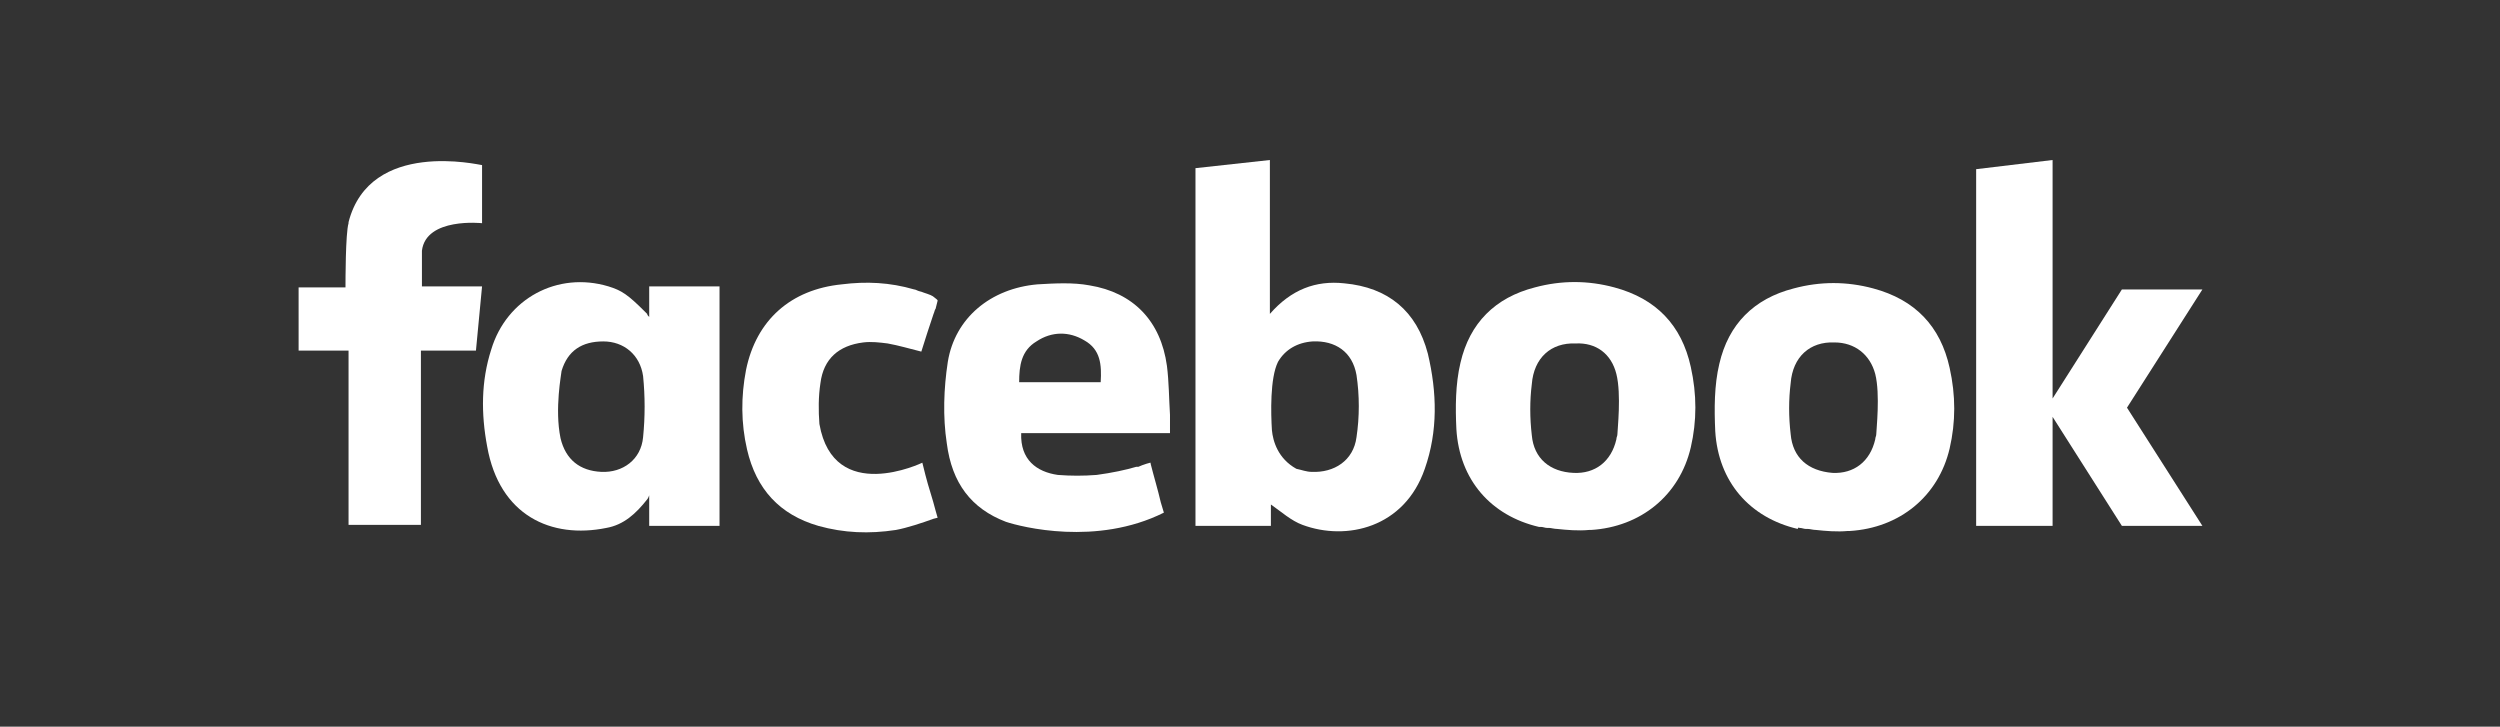 <?xml version="1.0" encoding="utf-8"?>
<!-- Generator: Adobe Illustrator 19.0.0, SVG Export Plug-In . SVG Version: 6.00 Build 0)  -->
<svg version="1.1" id="Layer_1" xmlns="http://www.w3.org/2000/svg" xmlns:xlink="http://www.w3.org/1999/xlink" x="0px" y="0px"
	 viewBox="-162.7 360 245.3 71.3" style="enable-background:new -162.7 360 245.3 71.3;" xml:space="preserve">
<rect x="-162.7" y="360" width="245.3" height="71.3" fill="#333333" stroke="none"/>
<style type="text/css">
	.st0{fill:#FFFFFF;}
</style>
<g>
	<path class="st0" d="M-80.1,387.9c-5,0.5-8.4,3.5-9.4,8.4c-0.5,2.6-0.5,5.2,0.1,7.8c0.9,3.9,3.2,6.4,7,7.5c2.5,0.7,5,0.8,7.6,0.4
		c1.1-0.2,2.6-0.7,3.7-1.1l0.4-0.1l-0.2-0.7l0,0l0,0c-0.3-1.2-0.7-2.3-1-3.5l-0.3-1.2c0,0-8.7,4.2-10.1-3.8c-0.1-1.3-0.1-2.7,0.1-4
		c0.3-2.4,1.8-3.7,4.2-4c0.8-0.1,1.6,0,2.4,0.1c1.1,0.2,2.1,0.5,3.3,0.8c0.4-1.3,0.8-2.5,1.2-3.7c0.1-0.2,0.1-0.4,0.2-0.5l0.2-0.8
		c0-0.1-0.2-0.2-0.3-0.3c-0.2-0.2-0.5-0.3-1.1-0.5c-0.2-0.1-0.4-0.1-0.6-0.2c-0.2-0.1-0.3-0.1-0.3-0.1h0
		C-75.4,387.7-77.7,387.6-80.1,387.9z"/>
	<path class="st0" d="M-92.1,411.6v-23.5H-99v3h0c-0.1-0.1-0.2-0.2-0.2-0.3c0,0,0,0,0,0c-0.1-0.1-0.2-0.2-0.2-0.2
		c-1.7-1.7-2.3-2.1-3.6-2.5c-5-1.5-10,1.2-11.5,6.2c-1,3.1-1,6.3-0.4,9.5c1.2,6.8,6.3,9.1,11.7,8c1.7-0.3,2.9-1.4,4-2.8
		c0,0,0.1-0.1,0.2-0.4v3H-92.1z M-99.6,402.9c-0.2,2.2-2,3.5-4.1,3.4c-2.1-0.1-3.5-1.2-4-3.3c-0.6-2.9,0.1-6.4,0.1-6.6
		c0.6-2,2-2.9,4.1-2.9c2,0,3.6,1.3,3.9,3.4C-99.4,398.9-99.4,400.9-99.6,402.9z"/>
	<path class="st0" d="M-133.4,394.4h4.9v17.1h7.1v-17.1h5.4l0.6-6.3h-0.6v0h-5.3v-3.5c0.4-3.3,5.9-2.7,5.9-2.7l0-0.2l0,0v-5.5h0
		c-0.2,0-11-2.6-13.1,5.6c0,0,0,0,0,0l0,0.1c-0.3,1-0.3,5.7-0.3,6.3h-4.6V394.4z"/>
	<path class="st0" d="M-45.4,376.5v35.1h7.4v-2.1c1,0.7,2,1.6,3.1,2c4.3,1.6,10,0.3,12-5.5c1.3-3.7,1.2-7.5,0.3-11.3
		c-1.1-4.2-3.9-6.5-8.2-6.9l0,0c-2.8-0.3-5.2,0.6-7.3,3v-15.1L-45.4,376.5z M-37.3,395.5c0.7-1.2,1.9-1.9,3.4-2
		c2.2-0.1,3.9,1,4.3,3.3c0.3,2,0.3,4.1,0,6.1h0c-0.3,2.3-2.2,3.5-4.4,3.4c-0.5,0-1-0.2-1.5-0.3c-1.8-1-2.3-2.7-2.4-3.8c0,0,0,0,0,0
		C-38,400.6-38.1,397.1-37.3,395.5z"/>
	<path class="st0" d="M13.9,411.8c0.2,0,0.4,0.1,0.6,0.1c0.1,0,0.1,0,0.2,0c0,0,0,0,0,0c0.2,0,0.5,0.1,0.8,0.1
		c0.9,0.1,2.1,0.2,3.1,0.1l0,0c0.1,0,0.1,0,0.2,0c4.9-0.3,8.7-3.4,9.8-8.1c0.6-2.6,0.6-5.2,0-7.9c-0.9-4.1-3.4-6.7-7.5-7.8l0,0
		c-2.6-0.7-5.2-0.7-7.8,0c-3.9,1-6.4,3.5-7.3,7.4c-0.5,2.1-0.5,4.4-0.4,6.6c0.3,5,3.4,8.5,8.1,9.6C13.7,411.7,13.8,411.8,13.9,411.8
		L13.9,411.8L13.9,411.8z M13,402.6c-0.2-1.7-0.2-3.4,0-5c0.2-2.6,1.9-4.1,4.3-4c2,0,3.5,1.2,4,3.1c0.5,2,0.1,5.5,0.1,5.9l0,0
		c0,0.2-0.1,0.3-0.1,0.5c-0.5,2.2-2.1,3.4-4.2,3.3C14.7,406.2,13.2,404.9,13,402.6z"/>
	<polygon class="st0" points="45.5,388.4 38.7,399.1 38.7,375.7 31.2,376.6 31.2,411.6 38.7,411.6 38.7,400.9 45.5,411.6 
		53.4,411.6 46,400 53.4,388.4 	"/>
	<path class="st0" d="M-48.2,395.9c-0.6-4.4-3.3-7.2-7.6-7.9c-1.6-0.3-3.4-0.2-5.1-0.1c-4.6,0.4-8.1,3.3-8.8,7.6
		c-0.4,2.6-0.5,5.4-0.1,8c0.5,3.9,2.4,6.4,5.8,7.7h0c0,0,0,0,0,0v0c1.5,0.5,8.9,2.4,15.5-0.9l-0.3-1c0,0,0,0,0,0
		c-0.3-1.3-0.7-2.6-1-3.8l0-0.1c0,0-0.1,0-0.4,0.1c0,0,0,0,0,0c-0.3,0.1-0.6,0.2-0.8,0.3c-0.1,0-0.1,0-0.2,0c-1,0.3-2.4,0.6-3.9,0.8
		c-1.3,0.1-2.5,0.1-3.8,0c-2.1-0.3-3.7-1.5-3.6-4.1h13.4c0.1,0,0.2,0,0.3,0v0c0,0,0.9,0,0.9,0v-0.3l0-1.5l0,0
		C-48,399.1-48,397.5-48.2,395.9z M-54.7,397.5L-54.7,397.5l-8,0c0-1.6,0.2-3.1,1.7-4c1.5-1,3.2-1,4.7-0.1
		C-54.7,394.3-54.6,395.8-54.7,397.5z"/>
	<path class="st0" d="M-12.1,388.2c-3.9,1-6.4,3.5-7.3,7.4c-0.5,2.1-0.5,4.4-0.4,6.5c0.3,5,3.4,8.5,8.1,9.6c0.1,0,0.1,0,0.2,0h0l0,0
		c0.2,0,0.4,0.1,0.6,0.1l0.2,0h0c0.2,0,0.5,0.1,0.8,0.1c0.9,0.1,2.1,0.2,3.1,0.1c0,0,0,0,0,0c0.1,0,0.1,0,0.2,0
		c4.9-0.3,8.7-3.4,9.8-8.1c0.6-2.6,0.6-5.2,0-7.9c-0.9-4.1-3.4-6.7-7.5-7.8l0,0C-6.9,387.5-9.5,387.5-12.1,388.2z M-4.1,396.7
		c0.5,2,0.1,5.5,0.1,5.9l0,0c0,0.2-0.1,0.3-0.1,0.5c-0.5,2.2-2.1,3.4-4.2,3.3c-2.3-0.1-3.9-1.4-4.1-3.7c-0.2-1.7-0.2-3.4,0-5
		c0.2-2.6,1.9-4.1,4.3-4C-6.1,393.6-4.6,394.7-4.1,396.7z"/>
</g>
</svg>
